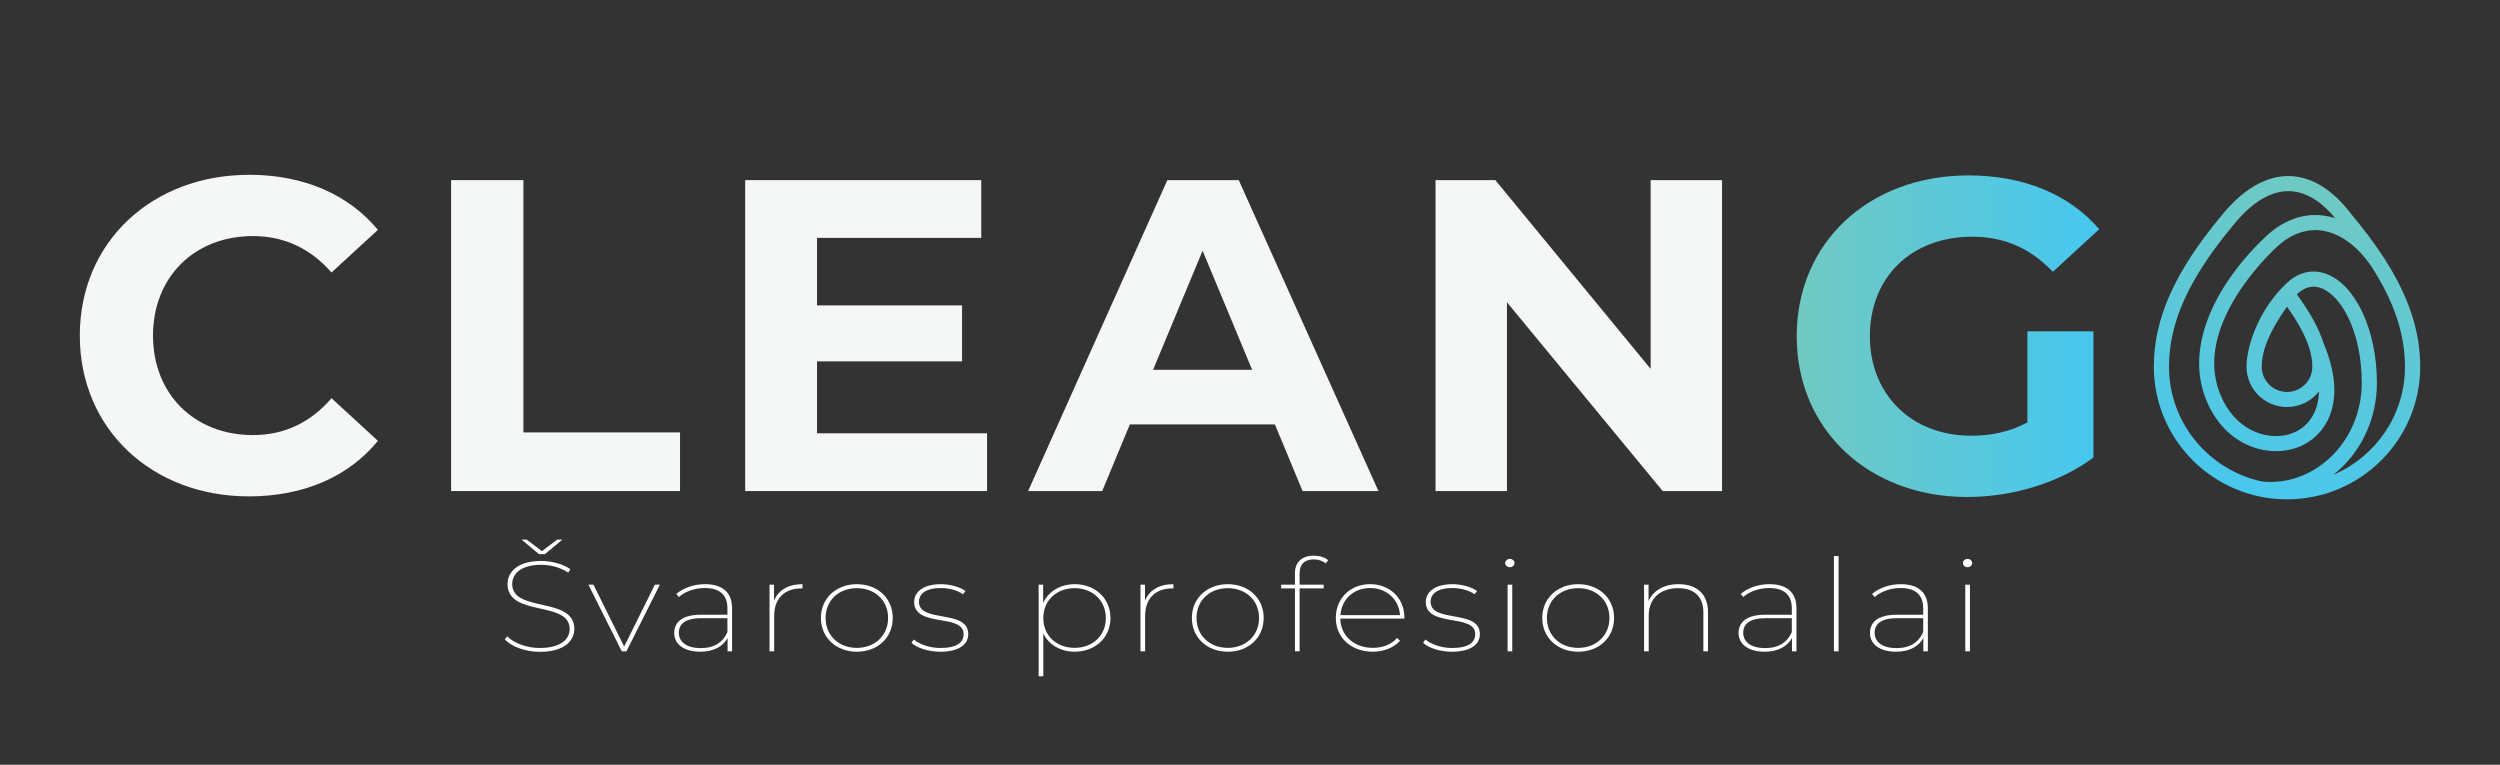 <svg width="170" height="52" viewBox="0 0 170 52" fill="none" xmlns="http://www.w3.org/2000/svg">
<rect x="0" y="0" width="170" height="52" fill="#333333" stroke="none"/>
<path d="M39.054 42.763C39.054 43.592 38.336 44.326 36.718 44.326C35.731 44.326 34.792 43.977 34.323 43.479L34.495 43.269C34.926 43.715 35.778 44.063 36.707 44.063C38.115 44.063 38.737 43.478 38.737 42.771C38.737 40.815 34.513 41.977 34.513 39.715C34.513 38.894 35.202 38.144 36.803 38.144C37.54 38.144 38.287 38.363 38.785 38.702L38.641 38.938C38.105 38.58 37.414 38.406 36.812 38.406C35.452 38.406 34.829 38.999 34.829 39.715C34.832 41.68 39.054 40.544 39.054 42.763ZM36.651 37.68L35.463 36.693H35.818L36.852 37.48L37.887 36.693H38.242L37.054 37.68H36.651Z" fill="white"/>
<path d="M44.868 39.759L42.597 44.29H42.281L40.011 39.759H40.356L42.443 43.968L44.531 39.759H44.868Z" fill="white"/>
<path d="M49.781 41.356V44.29H49.475V43.382C49.169 43.95 48.536 44.316 47.626 44.316C46.505 44.316 45.845 43.801 45.845 43.041C45.845 42.378 46.305 41.802 47.655 41.802H49.465V41.356C49.465 40.457 48.938 39.986 47.932 39.986C47.214 39.986 46.581 40.231 46.161 40.597L45.989 40.387C46.468 39.977 47.185 39.724 47.943 39.724C49.129 39.724 49.781 40.291 49.781 41.356ZM49.465 42.981V42.038H47.655C46.572 42.038 46.161 42.457 46.161 43.025C46.161 43.671 46.716 44.072 47.646 44.072C48.565 44.072 49.159 43.679 49.465 42.981Z" fill="white"/>
<path d="M54.569 39.724V40.012H54.483C53.323 40.012 52.644 40.719 52.644 41.881V44.29H52.328V39.759H52.634V40.851C52.921 40.135 53.592 39.724 54.569 39.724Z" fill="white"/>
<path d="M55.822 42.021C55.822 40.676 56.866 39.724 58.265 39.724C59.672 39.724 60.707 40.676 60.707 42.021C60.707 43.365 59.672 44.317 58.265 44.317C56.867 44.316 55.822 43.365 55.822 42.021ZM60.391 42.021C60.391 40.816 59.481 39.995 58.265 39.995C57.048 39.995 56.139 40.816 56.139 42.021C56.139 43.225 57.048 44.056 58.265 44.056C59.481 44.054 60.391 43.225 60.391 42.021Z" fill="white"/>
<path d="M61.981 43.714L62.134 43.487C62.508 43.793 63.178 44.063 63.954 44.063C65.075 44.063 65.525 43.679 65.525 43.12C65.525 41.689 62.163 42.702 62.163 40.929C62.163 40.282 62.738 39.724 63.984 39.724C64.597 39.724 65.266 39.908 65.65 40.187L65.486 40.413C65.084 40.126 64.519 39.986 63.973 39.986C62.939 39.986 62.489 40.396 62.489 40.92C62.489 42.395 65.841 41.4 65.841 43.12C65.841 43.828 65.2 44.317 63.945 44.317C63.13 44.316 62.364 44.063 61.981 43.714Z" fill="white"/>
<path d="M75.512 42.029C75.512 43.373 74.458 44.316 73.08 44.316C72.122 44.316 71.317 43.845 70.945 43.077V45.984H70.628V39.759H70.934V40.999C71.308 40.205 72.103 39.724 73.08 39.724C74.459 39.724 75.512 40.675 75.512 42.029ZM75.197 42.029C75.197 40.824 74.287 39.994 73.071 39.994C71.855 39.994 70.945 40.823 70.945 42.029C70.945 43.233 71.855 44.054 73.071 44.054C74.287 44.054 75.197 43.234 75.197 42.029Z" fill="white"/>
<path d="M79.792 39.724V40.012H79.706C78.547 40.012 77.868 40.719 77.868 41.881V44.29H77.552V39.759H77.858V40.851C78.146 40.135 78.815 39.724 79.792 39.724Z" fill="white"/>
<path d="M81.047 42.021C81.047 40.676 82.091 39.724 83.489 39.724C84.897 39.724 85.931 40.676 85.931 42.021C85.931 43.365 84.897 44.317 83.489 44.317C82.091 44.316 81.047 43.365 81.047 42.021ZM85.615 42.021C85.615 40.816 84.705 39.995 83.489 39.995C82.273 39.995 81.363 40.816 81.363 42.021C81.363 43.225 82.273 44.056 83.489 44.056C84.705 44.054 85.615 43.225 85.615 42.021Z" fill="white"/>
<path d="M88.373 38.991V39.759H90.01V40.013H88.373V44.291H88.057V40.013H87.118V39.759H88.057V38.956C88.057 38.249 88.517 37.786 89.33 37.786C89.694 37.786 90.077 37.882 90.316 38.092L90.153 38.311C89.942 38.136 89.656 38.04 89.349 38.04C88.699 38.039 88.373 38.371 88.373 38.991Z" fill="white"/>
<path d="M95.498 42.064H91.141C91.16 43.242 92.089 44.054 93.353 44.054C94.004 44.054 94.616 43.836 94.999 43.382L95.201 43.574C94.751 44.062 94.08 44.316 93.353 44.316C91.887 44.316 90.835 43.364 90.835 42.02C90.835 40.675 91.831 39.723 93.171 39.723C94.493 39.723 95.498 40.657 95.498 41.985V42.064ZM91.151 41.828H95.202C95.125 40.763 94.292 39.986 93.171 39.986C92.04 39.986 91.218 40.763 91.151 41.828Z" fill="white"/>
<path d="M96.772 43.714L96.925 43.487C97.299 43.793 97.969 44.063 98.745 44.063C99.866 44.063 100.316 43.679 100.316 43.12C100.316 41.689 96.954 42.702 96.954 40.929C96.954 40.282 97.529 39.724 98.773 39.724C99.387 39.724 100.056 39.908 100.439 40.187L100.276 40.413C99.874 40.126 99.308 39.986 98.763 39.986C97.728 39.986 97.279 40.396 97.279 40.92C97.279 42.395 100.631 41.4 100.631 43.12C100.631 43.828 99.99 44.317 98.735 44.317C97.921 44.316 97.155 44.063 96.772 43.714Z" fill="white"/>
<path d="M102.354 38.292C102.354 38.135 102.498 38.004 102.671 38.004C102.843 38.004 102.987 38.135 102.987 38.284C102.987 38.441 102.843 38.571 102.671 38.571C102.497 38.571 102.354 38.441 102.354 38.292ZM102.517 39.759H102.833V44.29H102.517V39.759Z" fill="white"/>
<path d="M104.873 42.021C104.873 40.676 105.917 39.724 107.315 39.724C108.723 39.724 109.758 40.676 109.758 42.021C109.758 43.365 108.723 44.317 107.315 44.317C105.917 44.316 104.873 43.365 104.873 42.021ZM109.442 42.021C109.442 40.816 108.531 39.995 107.315 39.995C106.099 39.995 105.189 40.816 105.189 42.021C105.189 43.225 106.099 44.056 107.315 44.056C108.531 44.054 109.442 43.225 109.442 42.021Z" fill="white"/>
<path d="M116.145 41.627V44.29H115.829V41.645C115.829 40.562 115.196 39.995 114.114 39.995C112.869 39.995 112.113 40.728 112.113 41.846V44.29H111.796V39.759H112.102V40.868C112.419 40.17 113.137 39.724 114.142 39.724C115.36 39.724 116.145 40.378 116.145 41.627Z" fill="white"/>
<path d="M122.159 41.356V44.29H121.853V43.382C121.547 43.95 120.914 44.316 120.004 44.316C118.883 44.316 118.223 43.801 118.223 43.041C118.223 42.378 118.683 41.802 120.033 41.802H121.843V41.356C121.843 40.457 121.316 39.986 120.31 39.986C119.592 39.986 118.959 40.231 118.539 40.597L118.367 40.387C118.845 39.977 119.563 39.724 120.32 39.724C121.507 39.724 122.159 40.291 122.159 41.356ZM121.843 42.981V42.038H120.033C118.95 42.038 118.539 42.457 118.539 43.025C118.539 43.671 119.094 44.072 120.024 44.072C120.943 44.072 121.537 43.679 121.843 42.981Z" fill="white"/>
<path d="M124.707 37.812H125.023V44.291H124.707V37.812Z" fill="white"/>
<path d="M131.094 41.356V44.29H130.788V43.382C130.482 43.95 129.849 44.316 128.939 44.316C127.818 44.316 127.158 43.801 127.158 43.041C127.158 42.378 127.618 41.802 128.968 41.802H130.778V41.356C130.778 40.457 130.251 39.986 129.245 39.986C128.527 39.986 127.894 40.231 127.474 40.597L127.302 40.387C127.78 39.977 128.498 39.724 129.256 39.724C130.442 39.724 131.094 40.291 131.094 41.356ZM130.778 42.981V42.038H128.968C127.885 42.038 127.474 42.457 127.474 43.025C127.474 43.671 128.029 44.072 128.959 44.072C129.877 44.072 130.47 43.679 130.778 42.981Z" fill="white"/>
<path d="M133.477 38.292C133.477 38.135 133.621 38.004 133.793 38.004C133.966 38.004 134.109 38.135 134.109 38.284C134.109 38.441 133.966 38.571 133.793 38.571C133.621 38.571 133.477 38.441 133.477 38.292ZM133.64 39.759H133.956V44.29H133.64V39.759Z" fill="white"/>
<path d="M5.427 22.819C5.427 16.446 10.344 11.886 16.959 11.886C20.631 11.886 23.695 13.214 25.699 15.63L22.543 18.53C21.117 16.899 19.326 16.053 17.201 16.053C13.226 16.053 10.404 18.832 10.404 22.819C10.404 26.805 13.226 29.585 17.201 29.585C19.325 29.585 21.116 28.739 22.543 27.078L25.699 29.978C23.697 32.425 20.631 33.754 16.93 33.754C10.344 33.753 5.427 29.192 5.427 22.819Z" fill="#F5F6F6"/>
<path d="M30.675 12.249H35.591V29.404H46.242V33.391H30.675V12.249Z" fill="#F5F6F6"/>
<path d="M67.12 29.464V33.391H50.672V12.249H66.726V16.175H55.558V20.766H65.42V24.572H55.558V29.465H67.12V29.464Z" fill="#F5F6F6"/>
<path d="M86.693 28.86H76.831L74.95 33.391H69.912L79.38 12.249H84.235L93.734 33.391H88.575L86.693 28.86ZM85.145 25.145L81.777 17.051L78.409 25.145H85.145Z" fill="#F5F6F6"/>
<path d="M117.099 12.249V33.391H113.063L102.472 20.554V33.391H97.617V12.249H101.684L112.244 25.085V12.249H117.099Z" fill="#F5F6F6"/>
<path d="M137.864 22.53H142.355V31.108C140.018 32.859 136.802 33.795 133.767 33.795C127.09 33.795 122.175 29.235 122.175 22.862C122.175 16.489 127.091 11.928 133.858 11.928C137.59 11.928 140.687 13.197 142.749 15.583L139.593 18.483C138.045 16.852 136.255 16.097 134.101 16.097C129.973 16.097 127.151 18.846 127.151 22.863C127.151 26.82 129.973 29.629 134.04 29.629C135.375 29.629 136.619 29.387 137.864 28.723V22.53Z" fill="url(#paint0_linear_61:13)"/>
<path d="M162.143 17.587L162.145 17.586C162.131 17.565 162.117 17.546 162.102 17.526C161.482 16.567 160.74 15.575 159.867 14.536C158.597 12.858 157.122 11.971 155.601 11.971C154.058 11.971 152.498 12.889 151.097 14.62C147.891 18.458 146.462 21.643 146.462 24.942C146.462 29.912 150.524 33.955 155.517 33.955C160.511 33.955 164.573 29.912 164.573 24.942C164.573 22.532 163.808 20.178 162.143 17.587ZM147.493 24.942C147.493 21.899 148.85 18.917 151.895 15.27C153.099 13.783 154.381 12.997 155.601 12.997C156.711 12.997 157.784 13.618 158.795 14.841C158.502 14.746 158.207 14.682 157.907 14.648C156.557 14.498 155.233 14.993 154.08 16.078C150.724 19.237 148.025 24.07 150.509 28.163C151.561 29.896 153.236 30.678 154.772 30.678C155.436 30.678 156.074 30.531 156.623 30.254C158.335 29.387 159.596 27.116 158.002 23.336C157.688 22.342 157.09 21.255 156.184 20.018C156.69 19.528 157.233 19.378 157.802 19.576C159.156 20.05 160.598 22.475 160.599 26.034C160.6 28.042 159.775 29.932 158.337 31.219C157.054 32.366 155.453 32.908 153.823 32.744C150.21 31.97 147.493 28.766 147.493 24.942ZM155.517 20.854C156.688 22.495 157.237 23.805 157.237 24.942C157.237 25.886 156.465 26.653 155.517 26.653C154.569 26.653 153.798 25.885 153.798 24.942C153.798 23.805 154.347 22.497 155.517 20.854ZM158.665 32.286C158.787 32.189 158.908 32.09 159.026 31.984C160.682 30.502 161.632 28.333 161.63 26.034C161.629 22.437 160.163 19.314 158.143 18.607C157.231 18.288 156.303 18.514 155.559 19.194C153.676 20.92 152.764 23.443 152.764 24.941C152.764 26.45 153.999 27.678 155.515 27.678C156.399 27.678 157.186 27.261 157.69 26.615C157.656 28.023 156.984 28.918 156.153 29.338C154.751 30.047 152.586 29.603 151.39 27.632C148.591 23.022 153.728 17.82 154.786 16.824C155.712 15.952 156.751 15.553 157.791 15.668C159.036 15.806 160.258 16.666 161.239 18.092C162.814 20.53 163.538 22.721 163.538 24.94C163.541 28.233 161.53 31.066 158.665 32.286Z" fill="url(#paint1_linear_61:13)"/>
<defs>
<linearGradient id="paint0_linear_61:13" x1="122.174" y1="22.862" x2="142.749" y2="22.862" gradientUnits="userSpaceOnUse">
<stop stop-color="#71C9C1"/>
<stop offset="1" stop-color="#46C7F0"/>
</linearGradient>
<linearGradient id="paint1_linear_61:13" x1="159.783" y1="12.483" x2="152.2" y2="34.481" gradientUnits="userSpaceOnUse">
<stop stop-color="#71C9C1"/>
<stop offset="1" stop-color="#46C7F0"/>
</linearGradient>
</defs>
</svg>
